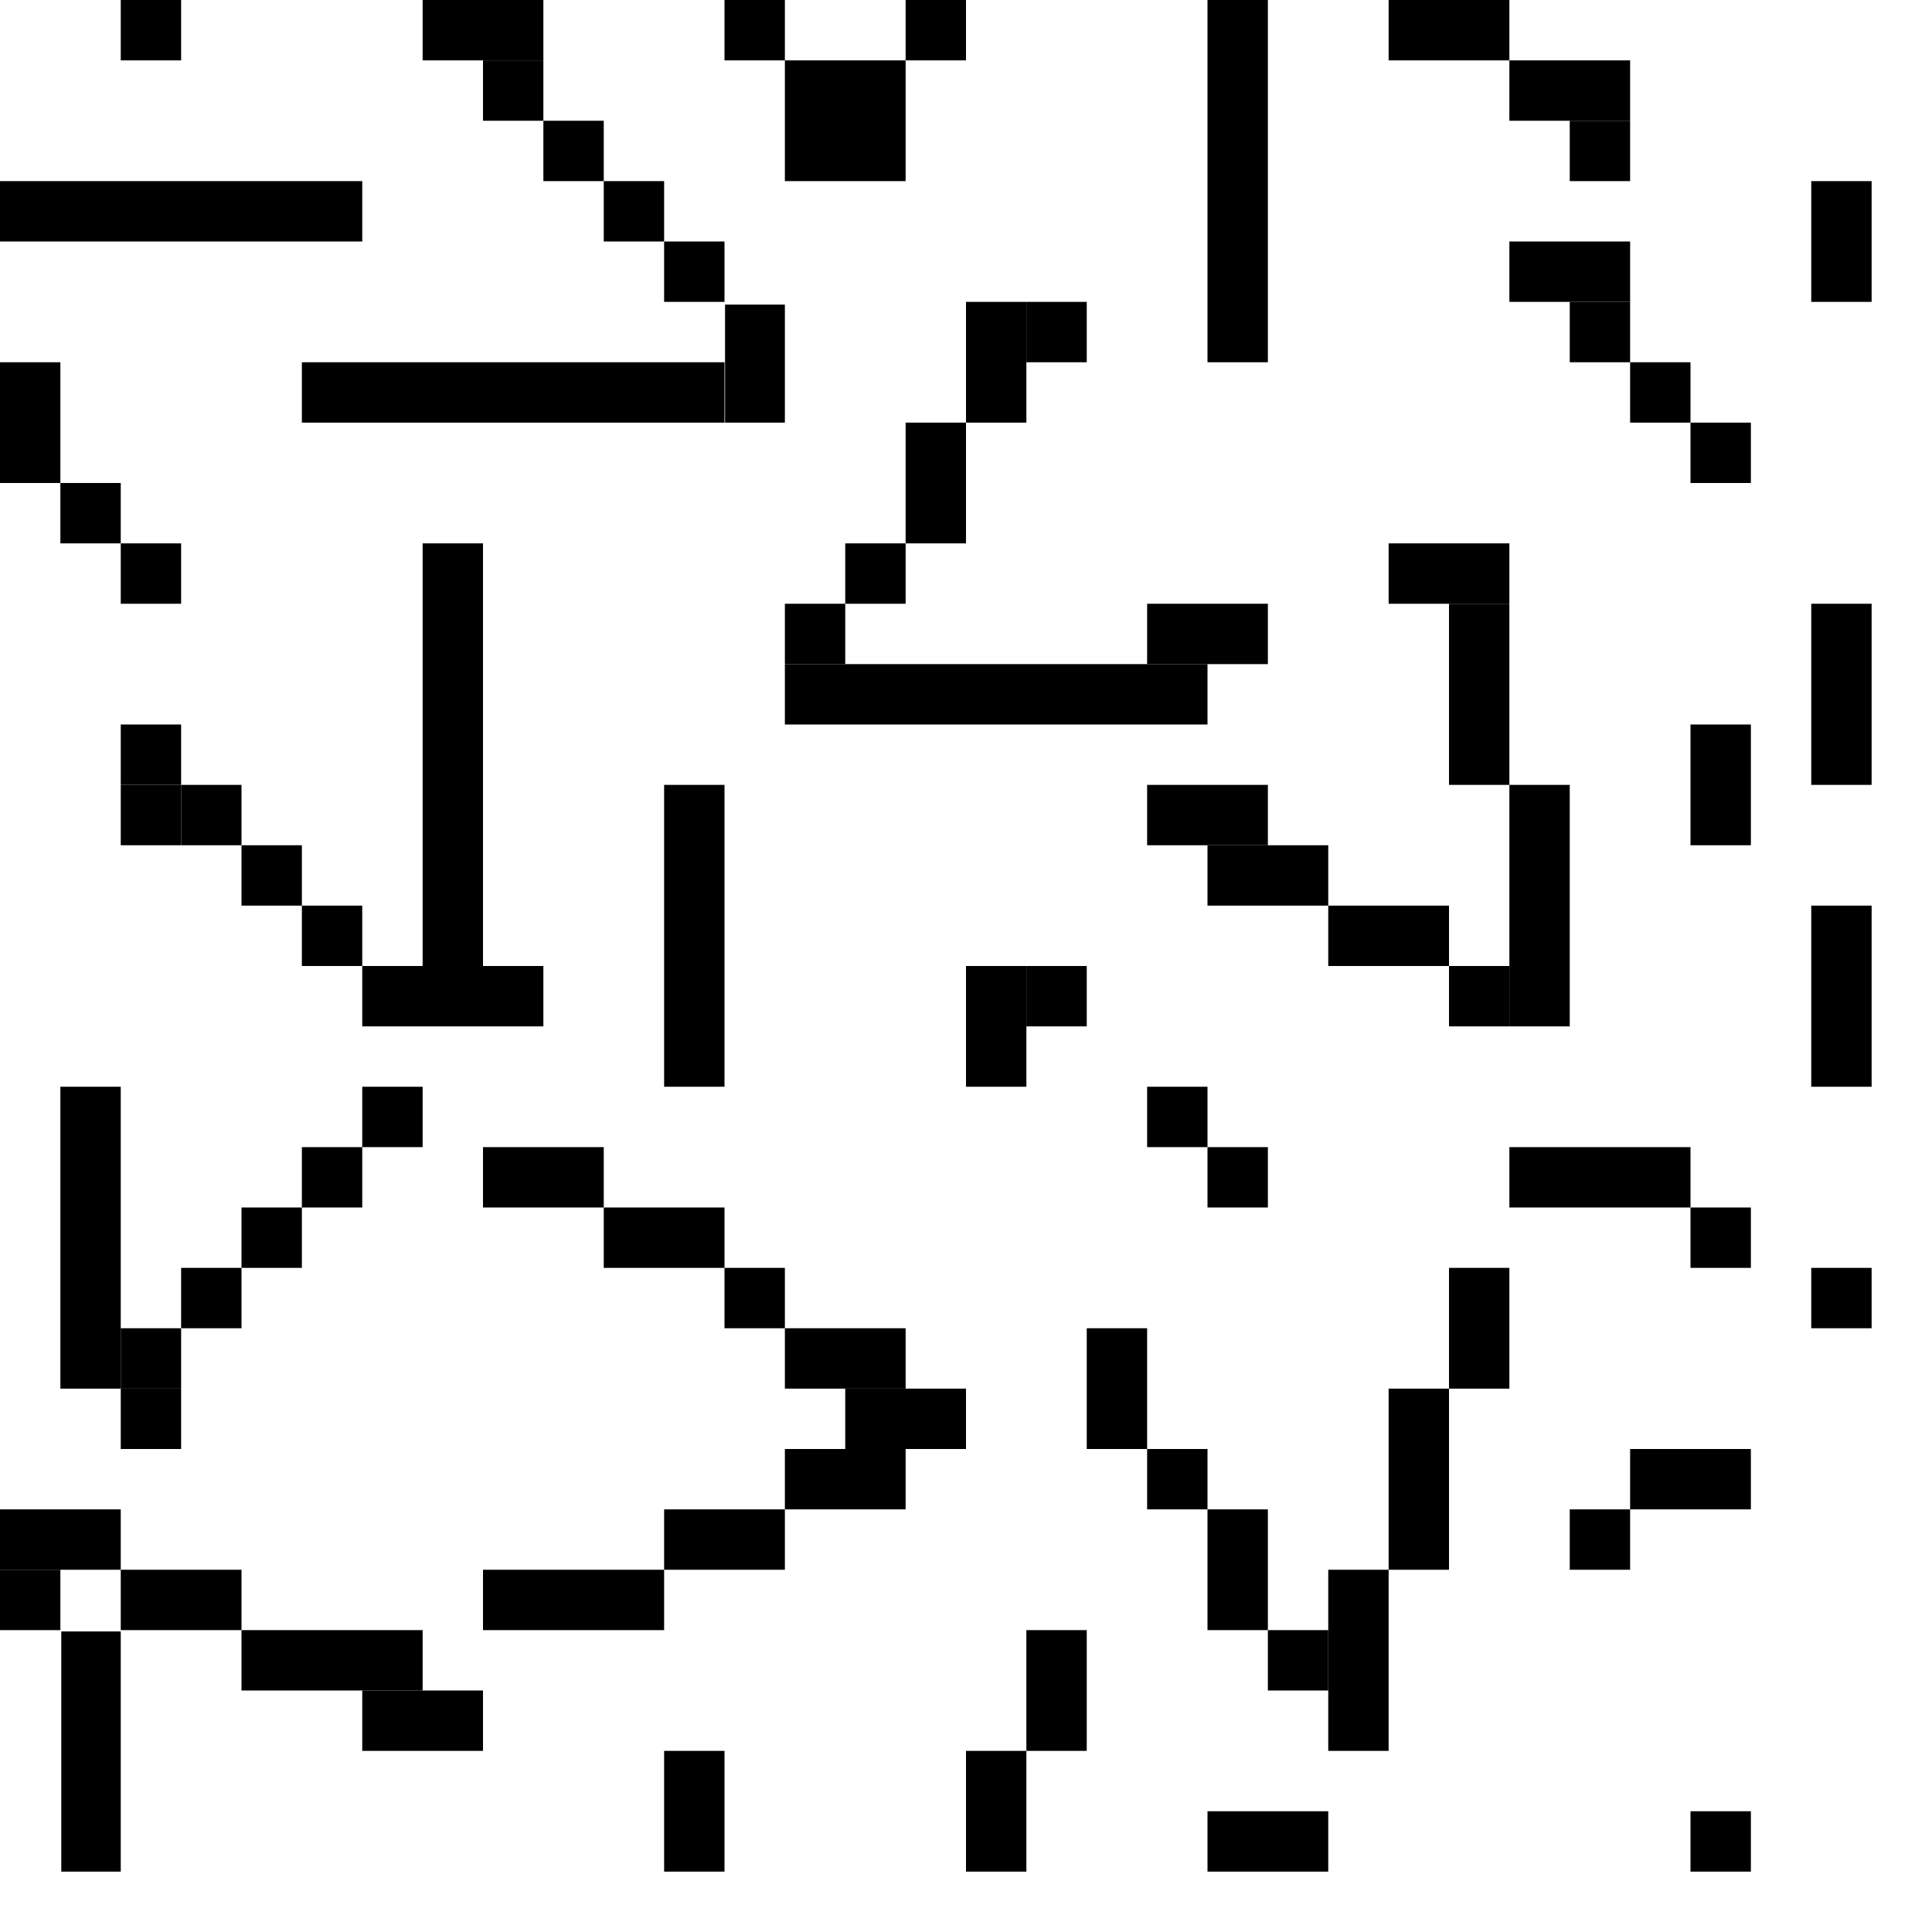 <?xml version="1.0" encoding="UTF-8" standalone="no"?>
<!-- Created with Inkscape (http://www.inkscape.org/) -->

<svg
   xmlns:dc="http://purl.org/dc/elements/1.1/"
   xmlns:cc="http://creativecommons.org/ns#"
   xmlns:rdf="http://www.w3.org/1999/02/22-rdf-syntax-ns#"
   xmlns:svg="http://www.w3.org/2000/svg"
   xmlns="http://www.w3.org/2000/svg"
   xmlns:sodipodi="http://sodipodi.sourceforge.net/DTD/sodipodi-0.dtd"
   xmlns:inkscape="http://www.inkscape.org/namespaces/inkscape"
   width="32px"
   height="32px"
   id="svg2816"
   version="1.1"
   inkscape:version="0.47 r22583"
   sodipodi:docname="mapinfo_brush_101_32.svg">
  <defs
     id="defs2818">
    <inkscape:perspective
       sodipodi:type="inkscape:persp3d"
       inkscape:vp_x="0 : 16 : 1"
       inkscape:vp_y="0 : 1000 : 0"
       inkscape:vp_z="32 : 16 : 1"
       inkscape:persp3d-origin="16 : 10.666667 : 1"
       id="perspective2824" />
    <inkscape:perspective
       id="perspective2836"
       inkscape:persp3d-origin="0.5 : 0.33333333 : 1"
       inkscape:vp_z="1 : 0.5 : 1"
       inkscape:vp_y="0 : 1000 : 0"
       inkscape:vp_x="0 : 0.5 : 1"
       sodipodi:type="inkscape:persp3d" />
    <inkscape:perspective
       id="perspective2864"
       inkscape:persp3d-origin="0.5 : 0.33333333 : 1"
       inkscape:vp_z="1 : 0.5 : 1"
       inkscape:vp_y="0 : 1000 : 0"
       inkscape:vp_x="0 : 0.5 : 1"
       sodipodi:type="inkscape:persp3d" />
    <inkscape:perspective
       id="perspective2886"
       inkscape:persp3d-origin="0.5 : 0.33333333 : 1"
       inkscape:vp_z="1 : 0.5 : 1"
       inkscape:vp_y="0 : 1000 : 0"
       inkscape:vp_x="0 : 0.5 : 1"
       sodipodi:type="inkscape:persp3d" />
    <inkscape:perspective
       id="perspective2908"
       inkscape:persp3d-origin="0.5 : 0.33333333 : 1"
       inkscape:vp_z="1 : 0.5 : 1"
       inkscape:vp_y="0 : 1000 : 0"
       inkscape:vp_x="0 : 0.5 : 1"
       sodipodi:type="inkscape:persp3d" />
    <inkscape:perspective
       id="perspective2908-0"
       inkscape:persp3d-origin="0.5 : 0.33333333 : 1"
       inkscape:vp_z="1 : 0.5 : 1"
       inkscape:vp_y="0 : 1000 : 0"
       inkscape:vp_x="0 : 0.5 : 1"
       sodipodi:type="inkscape:persp3d" />
    <inkscape:perspective
       id="perspective2939"
       inkscape:persp3d-origin="0.5 : 0.33333333 : 1"
       inkscape:vp_z="1 : 0.5 : 1"
       inkscape:vp_y="0 : 1000 : 0"
       inkscape:vp_x="0 : 0.5 : 1"
       sodipodi:type="inkscape:persp3d" />
    <inkscape:perspective
       id="perspective2975"
       inkscape:persp3d-origin="0.5 : 0.33333333 : 1"
       inkscape:vp_z="1 : 0.5 : 1"
       inkscape:vp_y="0 : 1000 : 0"
       inkscape:vp_x="0 : 0.5 : 1"
       sodipodi:type="inkscape:persp3d" />
    <inkscape:perspective
       id="perspective2991"
       inkscape:persp3d-origin="0.5 : 0.33333333 : 1"
       inkscape:vp_z="1 : 0.5 : 1"
       inkscape:vp_y="0 : 1000 : 0"
       inkscape:vp_x="0 : 0.5 : 1"
       sodipodi:type="inkscape:persp3d" />
    <inkscape:perspective
       id="perspective2991-8"
       inkscape:persp3d-origin="0.5 : 0.33333333 : 1"
       inkscape:vp_z="1 : 0.5 : 1"
       inkscape:vp_y="0 : 1000 : 0"
       inkscape:vp_x="0 : 0.5 : 1"
       sodipodi:type="inkscape:persp3d" />
    <inkscape:perspective
       id="perspective2991-4"
       inkscape:persp3d-origin="0.5 : 0.33333333 : 1"
       inkscape:vp_z="1 : 0.5 : 1"
       inkscape:vp_y="0 : 1000 : 0"
       inkscape:vp_x="0 : 0.5 : 1"
       sodipodi:type="inkscape:persp3d" />
    <inkscape:perspective
       id="perspective2991-5"
       inkscape:persp3d-origin="0.5 : 0.33333333 : 1"
       inkscape:vp_z="1 : 0.5 : 1"
       inkscape:vp_y="0 : 1000 : 0"
       inkscape:vp_x="0 : 0.5 : 1"
       sodipodi:type="inkscape:persp3d" />
    <inkscape:perspective
       id="perspective2991-7"
       inkscape:persp3d-origin="0.5 : 0.33333333 : 1"
       inkscape:vp_z="1 : 0.5 : 1"
       inkscape:vp_y="0 : 1000 : 0"
       inkscape:vp_x="0 : 0.5 : 1"
       sodipodi:type="inkscape:persp3d" />
    <inkscape:perspective
       id="perspective2991-52"
       inkscape:persp3d-origin="0.5 : 0.33333333 : 1"
       inkscape:vp_z="1 : 0.5 : 1"
       inkscape:vp_y="0 : 1000 : 0"
       inkscape:vp_x="0 : 0.5 : 1"
       sodipodi:type="inkscape:persp3d" />
    <inkscape:perspective
       id="perspective2991-6"
       inkscape:persp3d-origin="0.5 : 0.33333333 : 1"
       inkscape:vp_z="1 : 0.5 : 1"
       inkscape:vp_y="0 : 1000 : 0"
       inkscape:vp_x="0 : 0.5 : 1"
       sodipodi:type="inkscape:persp3d" />
    <inkscape:perspective
       id="perspective2991-2"
       inkscape:persp3d-origin="0.5 : 0.33333333 : 1"
       inkscape:vp_z="1 : 0.5 : 1"
       inkscape:vp_y="0 : 1000 : 0"
       inkscape:vp_x="0 : 0.5 : 1"
       sodipodi:type="inkscape:persp3d" />
    <inkscape:perspective
       id="perspective2991-22"
       inkscape:persp3d-origin="0.5 : 0.33333333 : 1"
       inkscape:vp_z="1 : 0.5 : 1"
       inkscape:vp_y="0 : 1000 : 0"
       inkscape:vp_x="0 : 0.5 : 1"
       sodipodi:type="inkscape:persp3d" />
    <inkscape:perspective
       id="perspective2991-85"
       inkscape:persp3d-origin="0.5 : 0.33333333 : 1"
       inkscape:vp_z="1 : 0.5 : 1"
       inkscape:vp_y="0 : 1000 : 0"
       inkscape:vp_x="0 : 0.5 : 1"
       sodipodi:type="inkscape:persp3d" />
    <inkscape:perspective
       id="perspective3096"
       inkscape:persp3d-origin="0.5 : 0.33333333 : 1"
       inkscape:vp_z="1 : 0.5 : 1"
       inkscape:vp_y="0 : 1000 : 0"
       inkscape:vp_x="0 : 0.5 : 1"
       sodipodi:type="inkscape:persp3d" />
    <inkscape:perspective
       id="perspective3120"
       inkscape:persp3d-origin="0.5 : 0.33333333 : 1"
       inkscape:vp_z="1 : 0.5 : 1"
       inkscape:vp_y="0 : 1000 : 0"
       inkscape:vp_x="0 : 0.5 : 1"
       sodipodi:type="inkscape:persp3d" />
    <inkscape:perspective
       id="perspective3120-9"
       inkscape:persp3d-origin="0.5 : 0.33333333 : 1"
       inkscape:vp_z="1 : 0.5 : 1"
       inkscape:vp_y="0 : 1000 : 0"
       inkscape:vp_x="0 : 0.5 : 1"
       sodipodi:type="inkscape:persp3d" />
    <inkscape:perspective
       id="perspective3120-7"
       inkscape:persp3d-origin="0.5 : 0.33333333 : 1"
       inkscape:vp_z="1 : 0.5 : 1"
       inkscape:vp_y="0 : 1000 : 0"
       inkscape:vp_x="0 : 0.5 : 1"
       sodipodi:type="inkscape:persp3d" />
    <inkscape:perspective
       id="perspective3120-5"
       inkscape:persp3d-origin="0.5 : 0.33333333 : 1"
       inkscape:vp_z="1 : 0.5 : 1"
       inkscape:vp_y="0 : 1000 : 0"
       inkscape:vp_x="0 : 0.5 : 1"
       sodipodi:type="inkscape:persp3d" />
    <inkscape:perspective
       id="perspective3120-3"
       inkscape:persp3d-origin="0.5 : 0.33333333 : 1"
       inkscape:vp_z="1 : 0.5 : 1"
       inkscape:vp_y="0 : 1000 : 0"
       inkscape:vp_x="0 : 0.5 : 1"
       sodipodi:type="inkscape:persp3d" />
    <inkscape:perspective
       id="perspective3120-2"
       inkscape:persp3d-origin="0.5 : 0.33333333 : 1"
       inkscape:vp_z="1 : 0.5 : 1"
       inkscape:vp_y="0 : 1000 : 0"
       inkscape:vp_x="0 : 0.5 : 1"
       sodipodi:type="inkscape:persp3d" />
    <inkscape:perspective
       id="perspective3120-34"
       inkscape:persp3d-origin="0.5 : 0.33333333 : 1"
       inkscape:vp_z="1 : 0.5 : 1"
       inkscape:vp_y="0 : 1000 : 0"
       inkscape:vp_x="0 : 0.5 : 1"
       sodipodi:type="inkscape:persp3d" />
    <inkscape:perspective
       id="perspective3120-38"
       inkscape:persp3d-origin="0.5 : 0.33333333 : 1"
       inkscape:vp_z="1 : 0.5 : 1"
       inkscape:vp_y="0 : 1000 : 0"
       inkscape:vp_x="0 : 0.5 : 1"
       sodipodi:type="inkscape:persp3d" />
    <inkscape:perspective
       id="perspective3120-4"
       inkscape:persp3d-origin="0.5 : 0.33333333 : 1"
       inkscape:vp_z="1 : 0.5 : 1"
       inkscape:vp_y="0 : 1000 : 0"
       inkscape:vp_x="0 : 0.5 : 1"
       sodipodi:type="inkscape:persp3d" />
    <inkscape:perspective
       id="perspective3214"
       inkscape:persp3d-origin="0.5 : 0.33333333 : 1"
       inkscape:vp_z="1 : 0.5 : 1"
       inkscape:vp_y="0 : 1000 : 0"
       inkscape:vp_x="0 : 0.5 : 1"
       sodipodi:type="inkscape:persp3d" />
    <inkscape:perspective
       id="perspective3236"
       inkscape:persp3d-origin="0.5 : 0.33333333 : 1"
       inkscape:vp_z="1 : 0.5 : 1"
       inkscape:vp_y="0 : 1000 : 0"
       inkscape:vp_x="0 : 0.5 : 1"
       sodipodi:type="inkscape:persp3d" />
    <inkscape:perspective
       id="perspective3236-1"
       inkscape:persp3d-origin="0.5 : 0.33333333 : 1"
       inkscape:vp_z="1 : 0.5 : 1"
       inkscape:vp_y="0 : 1000 : 0"
       inkscape:vp_x="0 : 0.5 : 1"
       sodipodi:type="inkscape:persp3d" />
    <inkscape:perspective
       id="perspective3236-6"
       inkscape:persp3d-origin="0.5 : 0.33333333 : 1"
       inkscape:vp_z="1 : 0.5 : 1"
       inkscape:vp_y="0 : 1000 : 0"
       inkscape:vp_x="0 : 0.5 : 1"
       sodipodi:type="inkscape:persp3d" />
    <inkscape:perspective
       id="perspective3236-0"
       inkscape:persp3d-origin="0.5 : 0.33333333 : 1"
       inkscape:vp_z="1 : 0.5 : 1"
       inkscape:vp_y="0 : 1000 : 0"
       inkscape:vp_x="0 : 0.5 : 1"
       sodipodi:type="inkscape:persp3d" />
    <inkscape:perspective
       id="perspective3236-60"
       inkscape:persp3d-origin="0.5 : 0.33333333 : 1"
       inkscape:vp_z="1 : 0.5 : 1"
       inkscape:vp_y="0 : 1000 : 0"
       inkscape:vp_x="0 : 0.5 : 1"
       sodipodi:type="inkscape:persp3d" />
    <inkscape:perspective
       id="perspective3236-8"
       inkscape:persp3d-origin="0.5 : 0.33333333 : 1"
       inkscape:vp_z="1 : 0.5 : 1"
       inkscape:vp_y="0 : 1000 : 0"
       inkscape:vp_x="0 : 0.5 : 1"
       sodipodi:type="inkscape:persp3d" />
    <inkscape:perspective
       id="perspective3236-5"
       inkscape:persp3d-origin="0.5 : 0.33333333 : 1"
       inkscape:vp_z="1 : 0.5 : 1"
       inkscape:vp_y="0 : 1000 : 0"
       inkscape:vp_x="0 : 0.5 : 1"
       sodipodi:type="inkscape:persp3d" />
    <inkscape:perspective
       id="perspective3236-9"
       inkscape:persp3d-origin="0.5 : 0.33333333 : 1"
       inkscape:vp_z="1 : 0.5 : 1"
       inkscape:vp_y="0 : 1000 : 0"
       inkscape:vp_x="0 : 0.5 : 1"
       sodipodi:type="inkscape:persp3d" />
    <inkscape:perspective
       id="perspective3236-61"
       inkscape:persp3d-origin="0.5 : 0.33333333 : 1"
       inkscape:vp_z="1 : 0.5 : 1"
       inkscape:vp_y="0 : 1000 : 0"
       inkscape:vp_x="0 : 0.5 : 1"
       sodipodi:type="inkscape:persp3d" />
    <inkscape:perspective
       id="perspective3330"
       inkscape:persp3d-origin="0.5 : 0.33333333 : 1"
       inkscape:vp_z="1 : 0.5 : 1"
       inkscape:vp_y="0 : 1000 : 0"
       inkscape:vp_x="0 : 0.5 : 1"
       sodipodi:type="inkscape:persp3d" />
    <inkscape:perspective
       id="perspective3386"
       inkscape:persp3d-origin="0.5 : 0.33333333 : 1"
       inkscape:vp_z="1 : 0.5 : 1"
       inkscape:vp_y="0 : 1000 : 0"
       inkscape:vp_x="0 : 0.5 : 1"
       sodipodi:type="inkscape:persp3d" />
    <inkscape:perspective
       id="perspective3406"
       inkscape:persp3d-origin="0.5 : 0.33333333 : 1"
       inkscape:vp_z="1 : 0.5 : 1"
       inkscape:vp_y="0 : 1000 : 0"
       inkscape:vp_x="0 : 0.5 : 1"
       sodipodi:type="inkscape:persp3d" />
    <inkscape:perspective
       id="perspective3406-4"
       inkscape:persp3d-origin="0.5 : 0.33333333 : 1"
       inkscape:vp_z="1 : 0.5 : 1"
       inkscape:vp_y="0 : 1000 : 0"
       inkscape:vp_x="0 : 0.5 : 1"
       sodipodi:type="inkscape:persp3d" />
    <inkscape:perspective
       id="perspective3406-6"
       inkscape:persp3d-origin="0.5 : 0.33333333 : 1"
       inkscape:vp_z="1 : 0.5 : 1"
       inkscape:vp_y="0 : 1000 : 0"
       inkscape:vp_x="0 : 0.5 : 1"
       sodipodi:type="inkscape:persp3d" />
    <inkscape:perspective
       id="perspective3406-66"
       inkscape:persp3d-origin="0.5 : 0.33333333 : 1"
       inkscape:vp_z="1 : 0.5 : 1"
       inkscape:vp_y="0 : 1000 : 0"
       inkscape:vp_x="0 : 0.5 : 1"
       sodipodi:type="inkscape:persp3d" />
    <inkscape:perspective
       id="perspective3461"
       inkscape:persp3d-origin="0.5 : 0.33333333 : 1"
       inkscape:vp_z="1 : 0.5 : 1"
       inkscape:vp_y="0 : 1000 : 0"
       inkscape:vp_x="0 : 0.5 : 1"
       sodipodi:type="inkscape:persp3d" />
    <inkscape:perspective
       id="perspective3461-4"
       inkscape:persp3d-origin="0.5 : 0.33333333 : 1"
       inkscape:vp_z="1 : 0.5 : 1"
       inkscape:vp_y="0 : 1000 : 0"
       inkscape:vp_x="0 : 0.5 : 1"
       sodipodi:type="inkscape:persp3d" />
    <inkscape:perspective
       id="perspective3461-6"
       inkscape:persp3d-origin="0.5 : 0.33333333 : 1"
       inkscape:vp_z="1 : 0.5 : 1"
       inkscape:vp_y="0 : 1000 : 0"
       inkscape:vp_x="0 : 0.5 : 1"
       sodipodi:type="inkscape:persp3d" />
    <inkscape:perspective
       id="perspective3461-8"
       inkscape:persp3d-origin="0.5 : 0.33333333 : 1"
       inkscape:vp_z="1 : 0.5 : 1"
       inkscape:vp_y="0 : 1000 : 0"
       inkscape:vp_x="0 : 0.5 : 1"
       sodipodi:type="inkscape:persp3d" />
    <inkscape:perspective
       id="perspective3518"
       inkscape:persp3d-origin="0.5 : 0.33333333 : 1"
       inkscape:vp_z="1 : 0.5 : 1"
       inkscape:vp_y="0 : 1000 : 0"
       inkscape:vp_x="0 : 0.5 : 1"
       sodipodi:type="inkscape:persp3d" />
    <inkscape:perspective
       id="perspective3540"
       inkscape:persp3d-origin="0.5 : 0.33333333 : 1"
       inkscape:vp_z="1 : 0.5 : 1"
       inkscape:vp_y="0 : 1000 : 0"
       inkscape:vp_x="0 : 0.5 : 1"
       sodipodi:type="inkscape:persp3d" />
    <inkscape:perspective
       id="perspective3565"
       inkscape:persp3d-origin="0.5 : 0.33333333 : 1"
       inkscape:vp_z="1 : 0.5 : 1"
       inkscape:vp_y="0 : 1000 : 0"
       inkscape:vp_x="0 : 0.5 : 1"
       sodipodi:type="inkscape:persp3d" />
    <inkscape:perspective
       id="perspective3565-9"
       inkscape:persp3d-origin="0.5 : 0.33333333 : 1"
       inkscape:vp_z="1 : 0.5 : 1"
       inkscape:vp_y="0 : 1000 : 0"
       inkscape:vp_x="0 : 0.5 : 1"
       sodipodi:type="inkscape:persp3d" />
    <inkscape:perspective
       id="perspective3565-4"
       inkscape:persp3d-origin="0.5 : 0.33333333 : 1"
       inkscape:vp_z="1 : 0.5 : 1"
       inkscape:vp_y="0 : 1000 : 0"
       inkscape:vp_x="0 : 0.5 : 1"
       sodipodi:type="inkscape:persp3d" />
    <inkscape:perspective
       id="perspective3565-7"
       inkscape:persp3d-origin="0.5 : 0.33333333 : 1"
       inkscape:vp_z="1 : 0.5 : 1"
       inkscape:vp_y="0 : 1000 : 0"
       inkscape:vp_x="0 : 0.5 : 1"
       sodipodi:type="inkscape:persp3d" />
    <inkscape:perspective
       id="perspective3565-3"
       inkscape:persp3d-origin="0.5 : 0.33333333 : 1"
       inkscape:vp_z="1 : 0.5 : 1"
       inkscape:vp_y="0 : 1000 : 0"
       inkscape:vp_x="0 : 0.5 : 1"
       sodipodi:type="inkscape:persp3d" />
    <inkscape:perspective
       id="perspective3565-5"
       inkscape:persp3d-origin="0.5 : 0.33333333 : 1"
       inkscape:vp_z="1 : 0.5 : 1"
       inkscape:vp_y="0 : 1000 : 0"
       inkscape:vp_x="0 : 0.5 : 1"
       sodipodi:type="inkscape:persp3d" />
    <inkscape:perspective
       id="perspective3565-2"
       inkscape:persp3d-origin="0.5 : 0.33333333 : 1"
       inkscape:vp_z="1 : 0.5 : 1"
       inkscape:vp_y="0 : 1000 : 0"
       inkscape:vp_x="0 : 0.5 : 1"
       sodipodi:type="inkscape:persp3d" />
    <inkscape:perspective
       id="perspective3651"
       inkscape:persp3d-origin="0.5 : 0.33333333 : 1"
       inkscape:vp_z="1 : 0.5 : 1"
       inkscape:vp_y="0 : 1000 : 0"
       inkscape:vp_x="0 : 0.5 : 1"
       sodipodi:type="inkscape:persp3d" />
    <inkscape:perspective
       id="perspective3673"
       inkscape:persp3d-origin="0.5 : 0.33333333 : 1"
       inkscape:vp_z="1 : 0.5 : 1"
       inkscape:vp_y="0 : 1000 : 0"
       inkscape:vp_x="0 : 0.5 : 1"
       sodipodi:type="inkscape:persp3d" />
    <inkscape:perspective
       id="perspective3701"
       inkscape:persp3d-origin="0.5 : 0.33333333 : 1"
       inkscape:vp_z="1 : 0.5 : 1"
       inkscape:vp_y="0 : 1000 : 0"
       inkscape:vp_x="0 : 0.5 : 1"
       sodipodi:type="inkscape:persp3d" />
    <inkscape:perspective
       id="perspective3701-2"
       inkscape:persp3d-origin="0.5 : 0.33333333 : 1"
       inkscape:vp_z="1 : 0.5 : 1"
       inkscape:vp_y="0 : 1000 : 0"
       inkscape:vp_x="0 : 0.5 : 1"
       sodipodi:type="inkscape:persp3d" />
    <inkscape:perspective
       id="perspective3701-1"
       inkscape:persp3d-origin="0.5 : 0.33333333 : 1"
       inkscape:vp_z="1 : 0.5 : 1"
       inkscape:vp_y="0 : 1000 : 0"
       inkscape:vp_x="0 : 0.5 : 1"
       sodipodi:type="inkscape:persp3d" />
    <inkscape:perspective
       id="perspective3701-7"
       inkscape:persp3d-origin="0.5 : 0.33333333 : 1"
       inkscape:vp_z="1 : 0.5 : 1"
       inkscape:vp_y="0 : 1000 : 0"
       inkscape:vp_x="0 : 0.5 : 1"
       sodipodi:type="inkscape:persp3d" />
    <inkscape:perspective
       id="perspective3701-12"
       inkscape:persp3d-origin="0.5 : 0.33333333 : 1"
       inkscape:vp_z="1 : 0.5 : 1"
       inkscape:vp_y="0 : 1000 : 0"
       inkscape:vp_x="0 : 0.5 : 1"
       sodipodi:type="inkscape:persp3d" />
    <inkscape:perspective
       id="perspective3701-14"
       inkscape:persp3d-origin="0.5 : 0.33333333 : 1"
       inkscape:vp_z="1 : 0.5 : 1"
       inkscape:vp_y="0 : 1000 : 0"
       inkscape:vp_x="0 : 0.5 : 1"
       sodipodi:type="inkscape:persp3d" />
    <inkscape:perspective
       id="perspective3701-17"
       inkscape:persp3d-origin="0.5 : 0.33333333 : 1"
       inkscape:vp_z="1 : 0.5 : 1"
       inkscape:vp_y="0 : 1000 : 0"
       inkscape:vp_x="0 : 0.5 : 1"
       sodipodi:type="inkscape:persp3d" />
    <inkscape:perspective
       id="perspective3701-73"
       inkscape:persp3d-origin="0.5 : 0.33333333 : 1"
       inkscape:vp_z="1 : 0.5 : 1"
       inkscape:vp_y="0 : 1000 : 0"
       inkscape:vp_x="0 : 0.5 : 1"
       sodipodi:type="inkscape:persp3d" />
    <inkscape:perspective
       id="perspective3701-5"
       inkscape:persp3d-origin="0.5 : 0.33333333 : 1"
       inkscape:vp_z="1 : 0.5 : 1"
       inkscape:vp_y="0 : 1000 : 0"
       inkscape:vp_x="0 : 0.5 : 1"
       sodipodi:type="inkscape:persp3d" />
    <inkscape:perspective
       id="perspective3701-9"
       inkscape:persp3d-origin="0.5 : 0.33333333 : 1"
       inkscape:vp_z="1 : 0.5 : 1"
       inkscape:vp_y="0 : 1000 : 0"
       inkscape:vp_x="0 : 0.5 : 1"
       sodipodi:type="inkscape:persp3d" />
    <inkscape:perspective
       id="perspective3701-8"
       inkscape:persp3d-origin="0.5 : 0.33333333 : 1"
       inkscape:vp_z="1 : 0.5 : 1"
       inkscape:vp_y="0 : 1000 : 0"
       inkscape:vp_x="0 : 0.5 : 1"
       sodipodi:type="inkscape:persp3d" />
    <inkscape:perspective
       id="perspective3701-6"
       inkscape:persp3d-origin="0.5 : 0.33333333 : 1"
       inkscape:vp_z="1 : 0.5 : 1"
       inkscape:vp_y="0 : 1000 : 0"
       inkscape:vp_x="0 : 0.5 : 1"
       sodipodi:type="inkscape:persp3d" />
    <inkscape:perspective
       id="perspective3701-80"
       inkscape:persp3d-origin="0.5 : 0.33333333 : 1"
       inkscape:vp_z="1 : 0.5 : 1"
       inkscape:vp_y="0 : 1000 : 0"
       inkscape:vp_x="0 : 0.5 : 1"
       sodipodi:type="inkscape:persp3d" />
    <inkscape:perspective
       id="perspective3701-25"
       inkscape:persp3d-origin="0.5 : 0.33333333 : 1"
       inkscape:vp_z="1 : 0.5 : 1"
       inkscape:vp_y="0 : 1000 : 0"
       inkscape:vp_x="0 : 0.5 : 1"
       sodipodi:type="inkscape:persp3d" />
    <inkscape:perspective
       id="perspective3701-78"
       inkscape:persp3d-origin="0.5 : 0.33333333 : 1"
       inkscape:vp_z="1 : 0.5 : 1"
       inkscape:vp_y="0 : 1000 : 0"
       inkscape:vp_x="0 : 0.5 : 1"
       sodipodi:type="inkscape:persp3d" />
    <inkscape:perspective
       id="perspective3701-120"
       inkscape:persp3d-origin="0.5 : 0.33333333 : 1"
       inkscape:vp_z="1 : 0.5 : 1"
       inkscape:vp_y="0 : 1000 : 0"
       inkscape:vp_x="0 : 0.5 : 1"
       sodipodi:type="inkscape:persp3d" />
    <inkscape:perspective
       id="perspective3701-4"
       inkscape:persp3d-origin="0.5 : 0.33333333 : 1"
       inkscape:vp_z="1 : 0.5 : 1"
       inkscape:vp_y="0 : 1000 : 0"
       inkscape:vp_x="0 : 0.5 : 1"
       sodipodi:type="inkscape:persp3d" />
    <inkscape:perspective
       id="perspective3701-18"
       inkscape:persp3d-origin="0.5 : 0.33333333 : 1"
       inkscape:vp_z="1 : 0.5 : 1"
       inkscape:vp_y="0 : 1000 : 0"
       inkscape:vp_x="0 : 0.5 : 1"
       sodipodi:type="inkscape:persp3d" />
    <inkscape:perspective
       id="perspective3701-41"
       inkscape:persp3d-origin="0.5 : 0.33333333 : 1"
       inkscape:vp_z="1 : 0.5 : 1"
       inkscape:vp_y="0 : 1000 : 0"
       inkscape:vp_x="0 : 0.5 : 1"
       sodipodi:type="inkscape:persp3d" />
    <inkscape:perspective
       id="perspective3701-98"
       inkscape:persp3d-origin="0.5 : 0.33333333 : 1"
       inkscape:vp_z="1 : 0.5 : 1"
       inkscape:vp_y="0 : 1000 : 0"
       inkscape:vp_x="0 : 0.5 : 1"
       sodipodi:type="inkscape:persp3d" />
  </defs>
  <sodipodi:namedview
     id="base"
     pagecolor="#ffffff"
     bordercolor="#666666"
     borderopacity="1.0"
     inkscape:pageopacity="0.0"
     inkscape:pageshadow="2"
     inkscape:zoom="11.933049"
     inkscape:cx="-0.55978535"
     inkscape:cy="10.483253"
     inkscape:current-layer="layer1"
     showgrid="true"
     inkscape:grid-bbox="true"
     inkscape:document-units="px"
     inkscape:window-width="1280"
     inkscape:window-height="780"
     inkscape:window-x="-8"
     inkscape:window-y="-8"
     inkscape:window-maximized="1">
    <inkscape:grid
       type="xygrid"
       id="grid2826" />
  </sodipodi:namedview>
  <g
     id="layer1"
     inkscape:label="Layer 1"
     inkscape:groupmode="layer">
    <g
       id="g3955">
      <rect
         y="0"
         x="2"
         height="1"
         width="1"
         id="rect3392"
         style="fill:#000000;fill-opacity:1;stroke:none" />
      <rect
         y="3"
         x="0"
         height="1"
         width="6"
         id="rect3394"
         style="fill:#000000;fill-opacity:1;stroke:none" />
      <rect
         y="0"
         x="7"
         height="1"
         width="2"
         id="rect3396"
         style="fill:#000000;fill-opacity:1;stroke:none" />
      <rect
         y="1"
         x="8"
         height="1"
         width="1"
         id="rect3392-3"
         style="fill:#000000;fill-opacity:1;stroke:none" />
      <rect
         y="3"
         x="10"
         height="1"
         width="1"
         id="rect3392-4"
         style="fill:#000000;fill-opacity:1;stroke:none" />
      <rect
         y="2"
         x="9"
         height="1"
         width="1"
         id="rect3392-0"
         style="fill:#000000;fill-opacity:1;stroke:none" />
      <rect
         y="4"
         x="11"
         height="1"
         width="1"
         id="rect3392-1"
         style="fill:#000000;fill-opacity:1;stroke:none" />
      <rect
         y="5.045"
         x="12.009"
         height="1.955"
         width="0.991"
         id="rect3447"
         style="fill:#000000;fill-opacity:1;stroke:none" />
      <rect
         y="6"
         x="5"
         height="1"
         width="7"
         id="rect3449"
         style="fill:#000000;fill-opacity:1;stroke:none" />
      <rect
         y="6"
         x="0"
         height="2"
         width="1"
         id="rect3451"
         style="fill:#000000;fill-opacity:1;stroke:none" />
      <rect
         y="8"
         x="1"
         height="1"
         width="1"
         id="rect3392-8"
         style="fill:#000000;fill-opacity:1;stroke:none" />
      <rect
         y="9"
         x="2"
         height="1"
         width="1"
         id="rect3392-9"
         style="fill:#000000;fill-opacity:1;stroke:none" />
      <rect
         y="0"
         x="12"
         height="1"
         width="1"
         id="rect3392-37"
         style="fill:#000000;fill-opacity:1;stroke:none" />
      <rect
         y="0"
         x="15"
         height="1"
         width="1"
         id="rect3392-82"
         style="fill:#000000;fill-opacity:1;stroke:none" />
      <rect
         y="1"
         x="13"
         height="2"
         width="2"
         id="rect3502"
         style="fill:#000000;fill-opacity:1;stroke:none" />
      <rect
         y="0"
         x="20"
         height="6"
         width="1"
         id="rect3504"
         style="fill:#000000;fill-opacity:1;stroke:none" />
      <rect
         y="0"
         x="23"
         height="1"
         width="2"
         id="rect3506"
         style="fill:#000000;fill-opacity:1;stroke:none" />
      <rect
         y="1"
         x="25"
         height="1"
         width="2"
         id="rect3508"
         style="fill:#000000;fill-opacity:1;stroke:none" />
      <rect
         y="2"
         x="26"
         height="1"
         width="1"
         id="rect3392-82-9"
         style="fill:#000000;fill-opacity:1;stroke:none" />
      <rect
         y="4"
         x="25"
         height="1"
         width="2"
         id="rect3508-1"
         style="fill:#000000;fill-opacity:1;stroke:none" />
      <rect
         y="5"
         x="26"
         height="1"
         width="1"
         id="rect3392-82-9-3"
         style="fill:#000000;fill-opacity:1;stroke:none" />
      <rect
         y="7"
         x="28"
         height="1"
         width="1"
         id="rect3392-9-5"
         style="fill:#000000;fill-opacity:1;stroke:none" />
      <rect
         y="6"
         x="27"
         height="1"
         width="1"
         id="rect3392-9-8"
         style="fill:#000000;fill-opacity:1;stroke:none" />
      <rect
         y="3"
         x="30"
         height="2"
         width="1"
         id="rect3588"
         style="fill:#000000;fill-opacity:1;stroke:none" />
      <rect
         y="9"
         x="7"
         height="7"
         width="1"
         id="rect3590"
         style="fill:#000000;fill-opacity:1;stroke:none" />
      <rect
         y="16"
         x="6"
         height="1"
         width="3"
         id="rect3592"
         style="fill:#000000;fill-opacity:1;stroke:none" />
      <rect
         y="15"
         x="5"
         height="1"
         width="1"
         id="rect3392-9-0"
         style="fill:#000000;fill-opacity:1;stroke:none" />
      <rect
         y="14"
         x="4"
         height="1"
         width="1"
         id="rect3392-9-6"
         style="fill:#000000;fill-opacity:1;stroke:none" />
      <rect
         y="13"
         x="3"
         height="1"
         width="1"
         id="rect3392-9-61"
         style="fill:#000000;fill-opacity:1;stroke:none" />
      <rect
         y="13"
         x="2"
         height="1"
         width="1"
         id="rect3392-9-4"
         style="fill:#000000;fill-opacity:1;stroke:none" />
      <rect
         y="12"
         x="2"
         height="1"
         width="1"
         id="rect3392-9-09"
         style="fill:#000000;fill-opacity:1;stroke:none" />
      <rect
         y="13"
         x="11"
         height="5"
         width="1"
         id="rect3639"
         style="fill:#000000;fill-opacity:1;stroke:none" />
      <rect
         y="10"
         x="30"
         height="3"
         width="1"
         id="rect3641"
         style="fill:#000000;fill-opacity:1;stroke:none" />
      <rect
         y="15"
         x="30"
         height="3"
         width="1"
         id="rect3641-7"
         style="fill:#000000;fill-opacity:1;stroke:none" />
      <rect
         y="12"
         x="28"
         height="2"
         width="1"
         id="rect3588-3"
         style="fill:#000000;fill-opacity:1;stroke:none" />
      <rect
         y="9"
         x="23"
         height="1"
         width="2"
         id="rect3687"
         style="fill:#000000;fill-opacity:1;stroke:none" />
      <rect
         y="10"
         x="24"
         height="3"
         width="1"
         id="rect3689"
         style="fill:#000000;fill-opacity:1;stroke:none" />
      <rect
         y="13"
         x="25"
         height="4"
         width="1"
         id="rect3691"
         style="fill:#000000;fill-opacity:1;stroke:none" />
      <rect
         y="16"
         x="24"
         height="1"
         width="1"
         id="rect3392-9-7"
         style="fill:#000000;fill-opacity:1;stroke:none" />
      <rect
         y="15"
         x="22"
         height="1"
         width="2"
         id="rect3715"
         style="fill:#000000;fill-opacity:1;stroke:none" />
      <rect
         y="14"
         x="20"
         height="1"
         width="2"
         id="rect3717"
         style="fill:#000000;fill-opacity:1;stroke:none" />
      <rect
         y="13"
         x="19"
         height="1"
         width="2"
         id="rect3719"
         style="fill:#000000;fill-opacity:1;stroke:none" />
      <rect
         y="11"
         x="13"
         height="1"
         width="7"
         id="rect3721"
         style="fill:#000000;fill-opacity:1;stroke:none" />
      <rect
         y="10"
         x="19"
         height="1"
         width="2"
         id="rect3723"
         style="fill:#000000;fill-opacity:1;stroke:none" />
      <rect
         y="9"
         x="14"
         height="1"
         width="1"
         id="rect3392-9-60"
         style="fill:#000000;fill-opacity:1;stroke:none" />
      <rect
         y="7"
         x="15"
         height="2"
         width="1"
         id="rect3734"
         style="fill:#000000;fill-opacity:1;stroke:none" />
      <rect
         y="5"
         x="16"
         height="2"
         width="1"
         id="rect3736"
         style="fill:#000000;fill-opacity:1;stroke:none" />
      <rect
         y="5"
         x="17"
         height="1"
         width="1"
         id="rect3392-9-65"
         style="fill:#000000;fill-opacity:1;stroke:none" />
      <rect
         y="10"
         x="13"
         height="1"
         width="1"
         id="rect3392-9-54"
         style="fill:#000000;fill-opacity:1;stroke:none" />
      <rect
         y="16"
         x="16"
         height="2"
         width="1"
         id="rect3756"
         style="fill:#000000;fill-opacity:1;stroke:none" />
      <rect
         y="16"
         x="17"
         height="1"
         width="1"
         id="rect3392-9-00"
         style="fill:#000000;fill-opacity:1;stroke:none" />
      <rect
         y="18"
         x="19"
         height="1"
         width="1"
         id="rect3392-9-607"
         style="fill:#000000;fill-opacity:1;stroke:none" />
      <rect
         y="19"
         x="20"
         height="1"
         width="1"
         id="rect3392-9-77"
         style="fill:#000000;fill-opacity:1;stroke:none" />
      <rect
         y="19"
         x="25"
         height="1"
         width="3"
         id="rect3785"
         style="fill:#000000;fill-opacity:1;stroke:none" />
      <rect
         y="20"
         x="28"
         height="1"
         width="1"
         id="rect3392-9-3"
         style="fill:#000000;fill-opacity:1;stroke:none" />
      <rect
         y="21"
         x="30"
         height="1"
         width="1"
         id="rect3392-9-9"
         style="fill:#000000;fill-opacity:1;stroke:none" />
      <rect
         y="21"
         x="24"
         height="2"
         width="1"
         id="rect3805"
         style="fill:#000000;fill-opacity:1;stroke:none" />
      <rect
         y="23"
         x="23"
         height="3"
         width="1"
         id="rect3807"
         style="fill:#000000;fill-opacity:1;stroke:none" />
      <rect
         y="24"
         x="27"
         height="1"
         width="2"
         id="rect3809"
         style="fill:#000000;fill-opacity:1;stroke:none" />
      <rect
         y="25"
         x="26"
         height="1"
         width="1"
         id="rect3392-9-81"
         style="fill:#000000;fill-opacity:1;stroke:none" />
      <rect
         y="18"
         x="6"
         height="1"
         width="1"
         id="rect3392-9-2"
         style="fill:#000000;fill-opacity:1;stroke:none" />
      <rect
         y="19"
         x="5"
         height="1"
         width="1"
         id="rect3392-9-603"
         style="fill:#000000;fill-opacity:1;stroke:none" />
      <rect
         y="20"
         x="4"
         height="1"
         width="1"
         id="rect3392-9-1"
         style="fill:#000000;fill-opacity:1;stroke:none" />
      <rect
         y="21"
         x="3"
         height="1"
         width="1"
         id="rect3392-9-094"
         style="fill:#000000;fill-opacity:1;stroke:none" />
      <rect
         y="18"
         x="1"
         height="5"
         width="1"
         id="rect3856"
         style="fill:#000000;fill-opacity:1;stroke:none" />
      <rect
         y="22"
         x="2"
         height="1"
         width="1"
         id="rect3392-9-35"
         style="fill:#000000;fill-opacity:1;stroke:none" />
      <rect
         y="23"
         x="2"
         height="1"
         width="1"
         id="rect3392-9-16"
         style="fill:#000000;fill-opacity:1;stroke:none" />
      <rect
         y="19"
         x="8"
         height="1"
         width="2"
         id="rect3876"
         style="fill:#000000;fill-opacity:1;stroke:none" />
      <rect
         y="20"
         x="10"
         height="1"
         width="2"
         id="rect3881"
         style="fill:#000000;fill-opacity:1;stroke:none" />
      <rect
         y="22"
         x="13"
         height="1"
         width="2"
         id="rect3883"
         style="fill:#000000;fill-opacity:1;stroke:none" />
      <rect
         y="21"
         x="12"
         height="1"
         width="1"
         id="rect3392-9-06"
         style="fill:#000000;fill-opacity:1;stroke:none" />
      <rect
         y="23"
         x="14"
         height="1"
         width="2"
         id="rect3894"
         style="fill:#000000;fill-opacity:1;stroke:none" />
      <rect
         y="24"
         x="13"
         height="1"
         width="2"
         id="rect3896"
         style="fill:#000000;fill-opacity:1;stroke:none" />
      <rect
         y="25"
         x="11"
         height="1"
         width="2"
         id="rect3898"
         style="fill:#000000;fill-opacity:1;stroke:none" />
      <rect
         y="26"
         x="8"
         height="1"
         width="3"
         id="rect3900"
         style="fill:#000000;fill-opacity:1;stroke:none" />
      <rect
         y="25"
         x="0"
         height="1"
         width="2"
         id="rect3902"
         style="fill:#000000;fill-opacity:1;stroke:none" />
      <rect
         y="26"
         x="0"
         height="1"
         width="1"
         id="rect3904"
         style="fill:#000000;fill-opacity:1;stroke:none" />
      <rect
         y="26"
         x="2"
         height="1"
         width="2"
         id="rect3906"
         style="fill:#000000;fill-opacity:1;stroke:none" />
      <rect
         y="27.022"
         x="1.015"
         height="3.978"
         width="0.985"
         id="rect3908"
         style="fill:#000000;fill-opacity:1;stroke:none" />
      <rect
         y="27"
         x="4"
         height="1"
         width="3"
         id="rect3910"
         style="fill:#000000;fill-opacity:1;stroke:none" />
      <rect
         y="28"
         x="6"
         height="1"
         width="2"
         id="rect3912"
         style="fill:#000000;fill-opacity:1;stroke:none" />
      <rect
         y="29"
         x="11"
         height="2"
         width="1"
         id="rect3914"
         style="fill:#000000;fill-opacity:1;stroke:none" />
      <rect
         y="29"
         x="16"
         height="2"
         width="1"
         id="rect3916"
         style="fill:#000000;fill-opacity:1;stroke:none" />
      <rect
         y="27"
         x="17"
         height="2"
         width="1"
         id="rect3918"
         style="fill:#000000;fill-opacity:1;stroke:none" />
      <rect
         y="22"
         x="18"
         height="2"
         width="1"
         id="rect3920"
         style="fill:#000000;fill-opacity:1;stroke:none" />
      <rect
         y="25"
         x="20"
         height="2"
         width="1"
         id="rect3922"
         style="fill:#000000;fill-opacity:1;stroke:none" />
      <rect
         y="26"
         x="22"
         height="3"
         width="1"
         id="rect3924"
         style="fill:#000000;fill-opacity:1;stroke:none" />
      <rect
         y="30"
         x="20"
         height="1"
         width="2"
         id="rect3926"
         style="fill:#000000;fill-opacity:1;stroke:none" />
      <rect
         y="27"
         x="21"
         height="1"
         width="1"
         id="rect3392-9-98"
         style="fill:#000000;fill-opacity:1;stroke:none" />
      <rect
         y="30"
         x="28"
         height="1"
         width="1"
         id="rect3392-9-43"
         style="fill:#000000;fill-opacity:1;stroke:none" />
      <rect
         y="24"
         x="19"
         height="1"
         width="1"
         id="rect3392-9-80"
         style="fill:#000000;fill-opacity:1;stroke:none" />
    </g>
  </g>
</svg>
